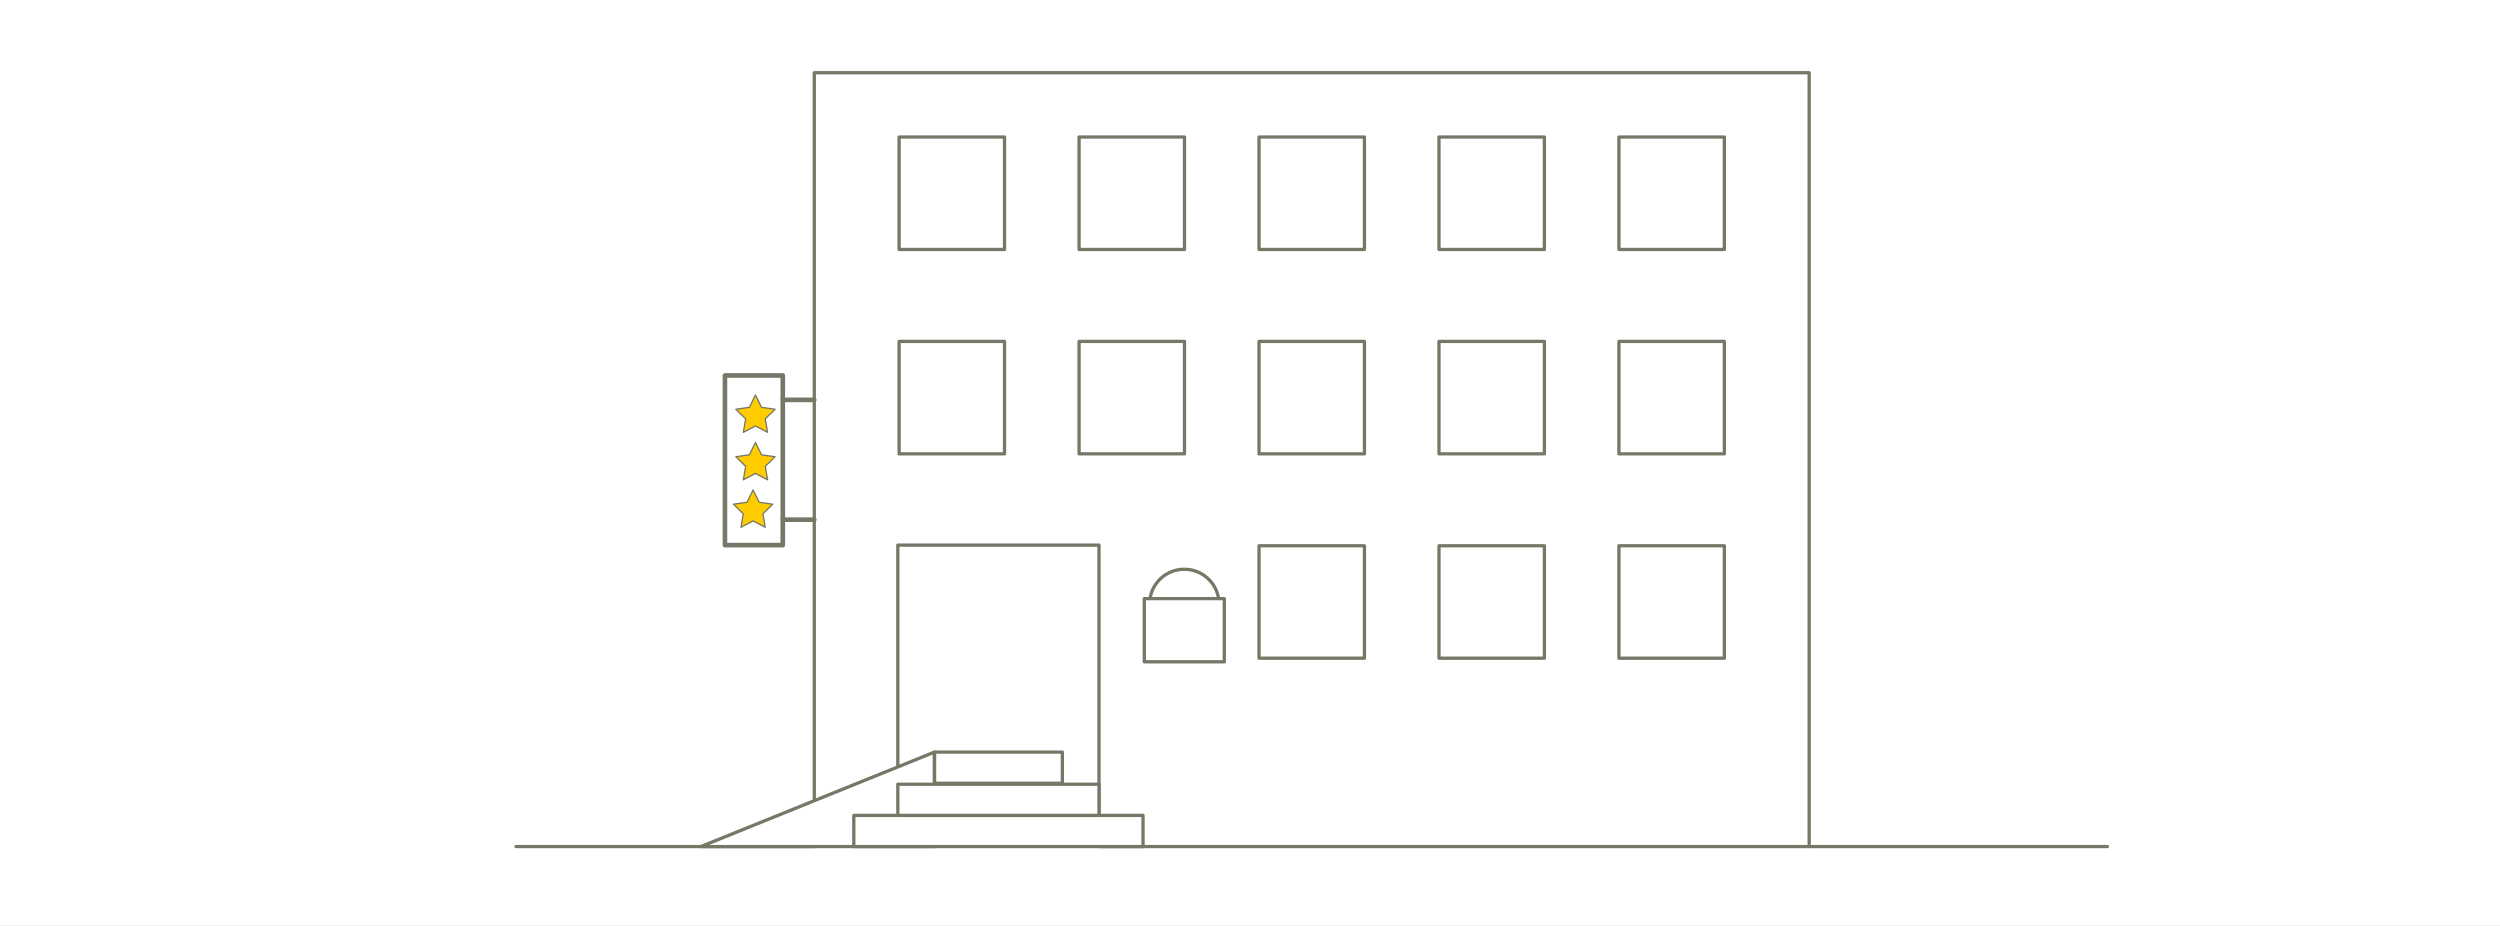 <?xml version="1.0" encoding="iso-8859-1"?>
<!-- Generator: Adobe Illustrator 13.0.0, SVG Export Plug-In . SVG Version: 6.00 Build 14948)  -->
<!DOCTYPE svg PUBLIC "-//W3C//DTD SVG 1.1//EN" "http://www.w3.org/Graphics/SVG/1.1/DTD/svg11.dtd">
<svg version="1.1" xmlns="http://www.w3.org/2000/svg" xmlns:xlink="http://www.w3.org/1999/xlink" x="0px" y="0px" width="378px"
	 height="140px" viewBox="0 0 378 140" style="enable-background:new 0 0 378 140;" xml:space="preserve">
<rect x="0" y="0" width="378" height="140" fill="#333333" stroke="none"/>
<g id="fond">
	<g>
		<rect style="fill:none;" width="378" height="140"/>
		<rect style="fill:#FFFFFF;" width="378" height="140"/>
	</g>
</g>
<g id="fenetres_x2B_portes">
	<g id="fenetre_2_etage">
		
			<rect x="135.946" y="20.718" style="fill:none;stroke:#777768;stroke-width:0.5;stroke-linecap:round;stroke-linejoin:round;" width="15.938" height="17"/>
		
			<rect x="163.156" y="20.718" style="fill:none;stroke:#777768;stroke-width:0.5;stroke-linecap:round;stroke-linejoin:round;" width="15.938" height="17"/>
		
			<rect x="190.365" y="20.718" style="fill:none;stroke:#777768;stroke-width:0.5;stroke-linecap:round;stroke-linejoin:round;" width="15.937" height="17"/>
		
			<rect x="217.574" y="20.718" style="fill:none;stroke:#777768;stroke-width:0.5;stroke-linecap:round;stroke-linejoin:round;" width="15.938" height="17"/>
		
			<rect x="244.783" y="20.718" style="fill:none;stroke:#777768;stroke-width:0.5;stroke-linecap:round;stroke-linejoin:round;" width="15.938" height="17"/>
	</g>
	<g id="fentre_1_etage">
		
			<rect x="135.946" y="51.619" style="fill:none;stroke:#777768;stroke-width:0.5;stroke-linecap:round;stroke-linejoin:round;" width="15.938" height="17"/>
		
			<rect x="163.156" y="51.619" style="fill:none;stroke:#777768;stroke-width:0.5;stroke-linecap:round;stroke-linejoin:round;" width="15.938" height="17"/>
		
			<rect x="190.365" y="51.619" style="fill:none;stroke:#777768;stroke-width:0.5;stroke-linecap:round;stroke-linejoin:round;" width="15.937" height="17"/>
		
			<rect x="217.574" y="51.619" style="fill:none;stroke:#777768;stroke-width:0.5;stroke-linecap:round;stroke-linejoin:round;" width="15.938" height="17"/>
		
			<rect x="244.783" y="51.619" style="fill:none;stroke:#777768;stroke-width:0.5;stroke-linecap:round;stroke-linejoin:round;" width="15.938" height="17"/>
	</g>
	<g id="fenetres_rdc">
		
			<rect x="190.365" y="82.521" style="fill:none;stroke:#777768;stroke-width:0.5;stroke-linecap:round;stroke-linejoin:round;" width="15.937" height="17"/>
		
			<rect x="217.574" y="82.521" style="fill:none;stroke:#777768;stroke-width:0.5;stroke-linecap:round;stroke-linejoin:round;" width="15.938" height="17"/>
		
			<rect x="244.783" y="82.521" style="fill:none;stroke:#777768;stroke-width:0.5;stroke-linecap:round;stroke-linejoin:round;" width="15.938" height="17"/>
	</g>
	<polyline id="porte" style="fill:none;stroke:#777768;stroke-width:0.5;stroke-linecap:round;stroke-linejoin:round;" points="
		135.751,128 135.751,82.425 166.168,82.425 166.168,128 273.548,128 	"/>
	
		<polyline id="contour_hotel" style="fill:none;stroke:#777768;stroke-width:0.5;stroke-linecap:round;stroke-linejoin:round;" points="
		318.637,128 273.548,128 273.548,11 123.119,11 123.119,128 78.029,128 	"/>
</g>
<g id="entree_x2B_etoile_x2B_pancarte">
	<polygon id="pente" style="fill:#FFFFFF;stroke:#777768;stroke-width:0.5;stroke-linecap:round;stroke-linejoin:round;" points="
		141.291,113.716 141.291,128 105.967,128 	"/>
	<g id="escalier">
		
			<rect x="129.095" y="123.288" style="fill:#FFFFFF;stroke:#777768;stroke-width:0.5;stroke-linecap:round;stroke-linejoin:round;" width="43.73" height="4.712"/>
		
			<rect x="141.291" y="113.716" style="fill:none;stroke:#777768;stroke-width:0.5;stroke-linecap:round;stroke-linejoin:round;" width="19.337" height="4.713"/>
		
			<rect x="135.751" y="118.575" style="fill:#FFFFFF;stroke:#777768;stroke-width:0.5;stroke-linecap:round;stroke-linejoin:round;" width="30.417" height="4.713"/>
	</g>
	<g id="portes" style="display:none;">
		
			<polyline style="display:inline;fill:none;stroke:#777768;stroke-width:0.7;stroke-linecap:round;stroke-linejoin:round;" points="
			135.751,82.425 144.158,89.421 144.158,113.716 		"/>
		
			<polyline style="display:inline;fill:none;stroke:#777768;stroke-width:0.7;stroke-linecap:round;stroke-linejoin:round;" points="
			165.912,82.425 157.506,89.421 157.506,113.716 		"/>
	</g>
	<g id="pancarte">
		
			<circle style="fill:none;stroke:#777768;stroke-width:0.5;stroke-linecap:round;stroke-linejoin:round;" cx="179.068" cy="91.316" r="5.248"/>
		
			<rect x="173.019" y="90.515" style="fill:#FFFFFF;stroke:#777768;stroke-width:0.5;stroke-linecap:round;stroke-linejoin:round;" width="12.098" height="9.548"/>
	</g>
	<g>
		<polygon style="fill:#FFCC00;stroke:#777768;stroke-width:0.2;stroke-linecap:round;stroke-linejoin:round;" points="
			114.226,59.728 115.143,61.585 117.193,61.883 115.709,63.329 116.06,65.37 114.226,64.406 112.393,65.37 112.743,63.329 
			111.26,61.883 113.31,61.585 		"/>
		<polygon style="fill:#FFCC00;stroke:#777768;stroke-width:0.2;stroke-linecap:round;stroke-linejoin:round;" points="
			114.226,66.905 115.143,68.763 117.193,69.061 115.709,70.506 116.06,72.548 114.226,71.583 112.393,72.548 112.743,70.506 
			111.26,69.061 113.31,68.763 		"/>
		<polygon style="fill:#FFCC00;stroke:#777768;stroke-width:0.2;stroke-linecap:round;stroke-linejoin:round;" points="
			113.866,74.082 114.783,75.939 116.833,76.238 115.35,77.684 115.7,79.726 113.866,78.761 112.033,79.726 112.383,77.684 
			110.9,76.238 112.95,75.939 		"/>
		
			<line style="fill:#FFCC00;stroke:#777768;stroke-width:0.7;stroke-linecap:round;stroke-linejoin:round;" x1="118.357" y1="78.573" x2="123.119" y2="78.573"/>
		
			<line style="fill:#FFCC00;stroke:#777768;stroke-width:0.7;stroke-linecap:round;stroke-linejoin:round;" x1="118.357" y1="60.462" x2="123.119" y2="60.462"/>
		
			<rect x="109.611" y="56.77" style="fill:none;stroke:#777768;stroke-width:0.7;stroke-linecap:round;stroke-linejoin:round;" width="8.746" height="25.655"/>
	</g>
</g>
</svg>
